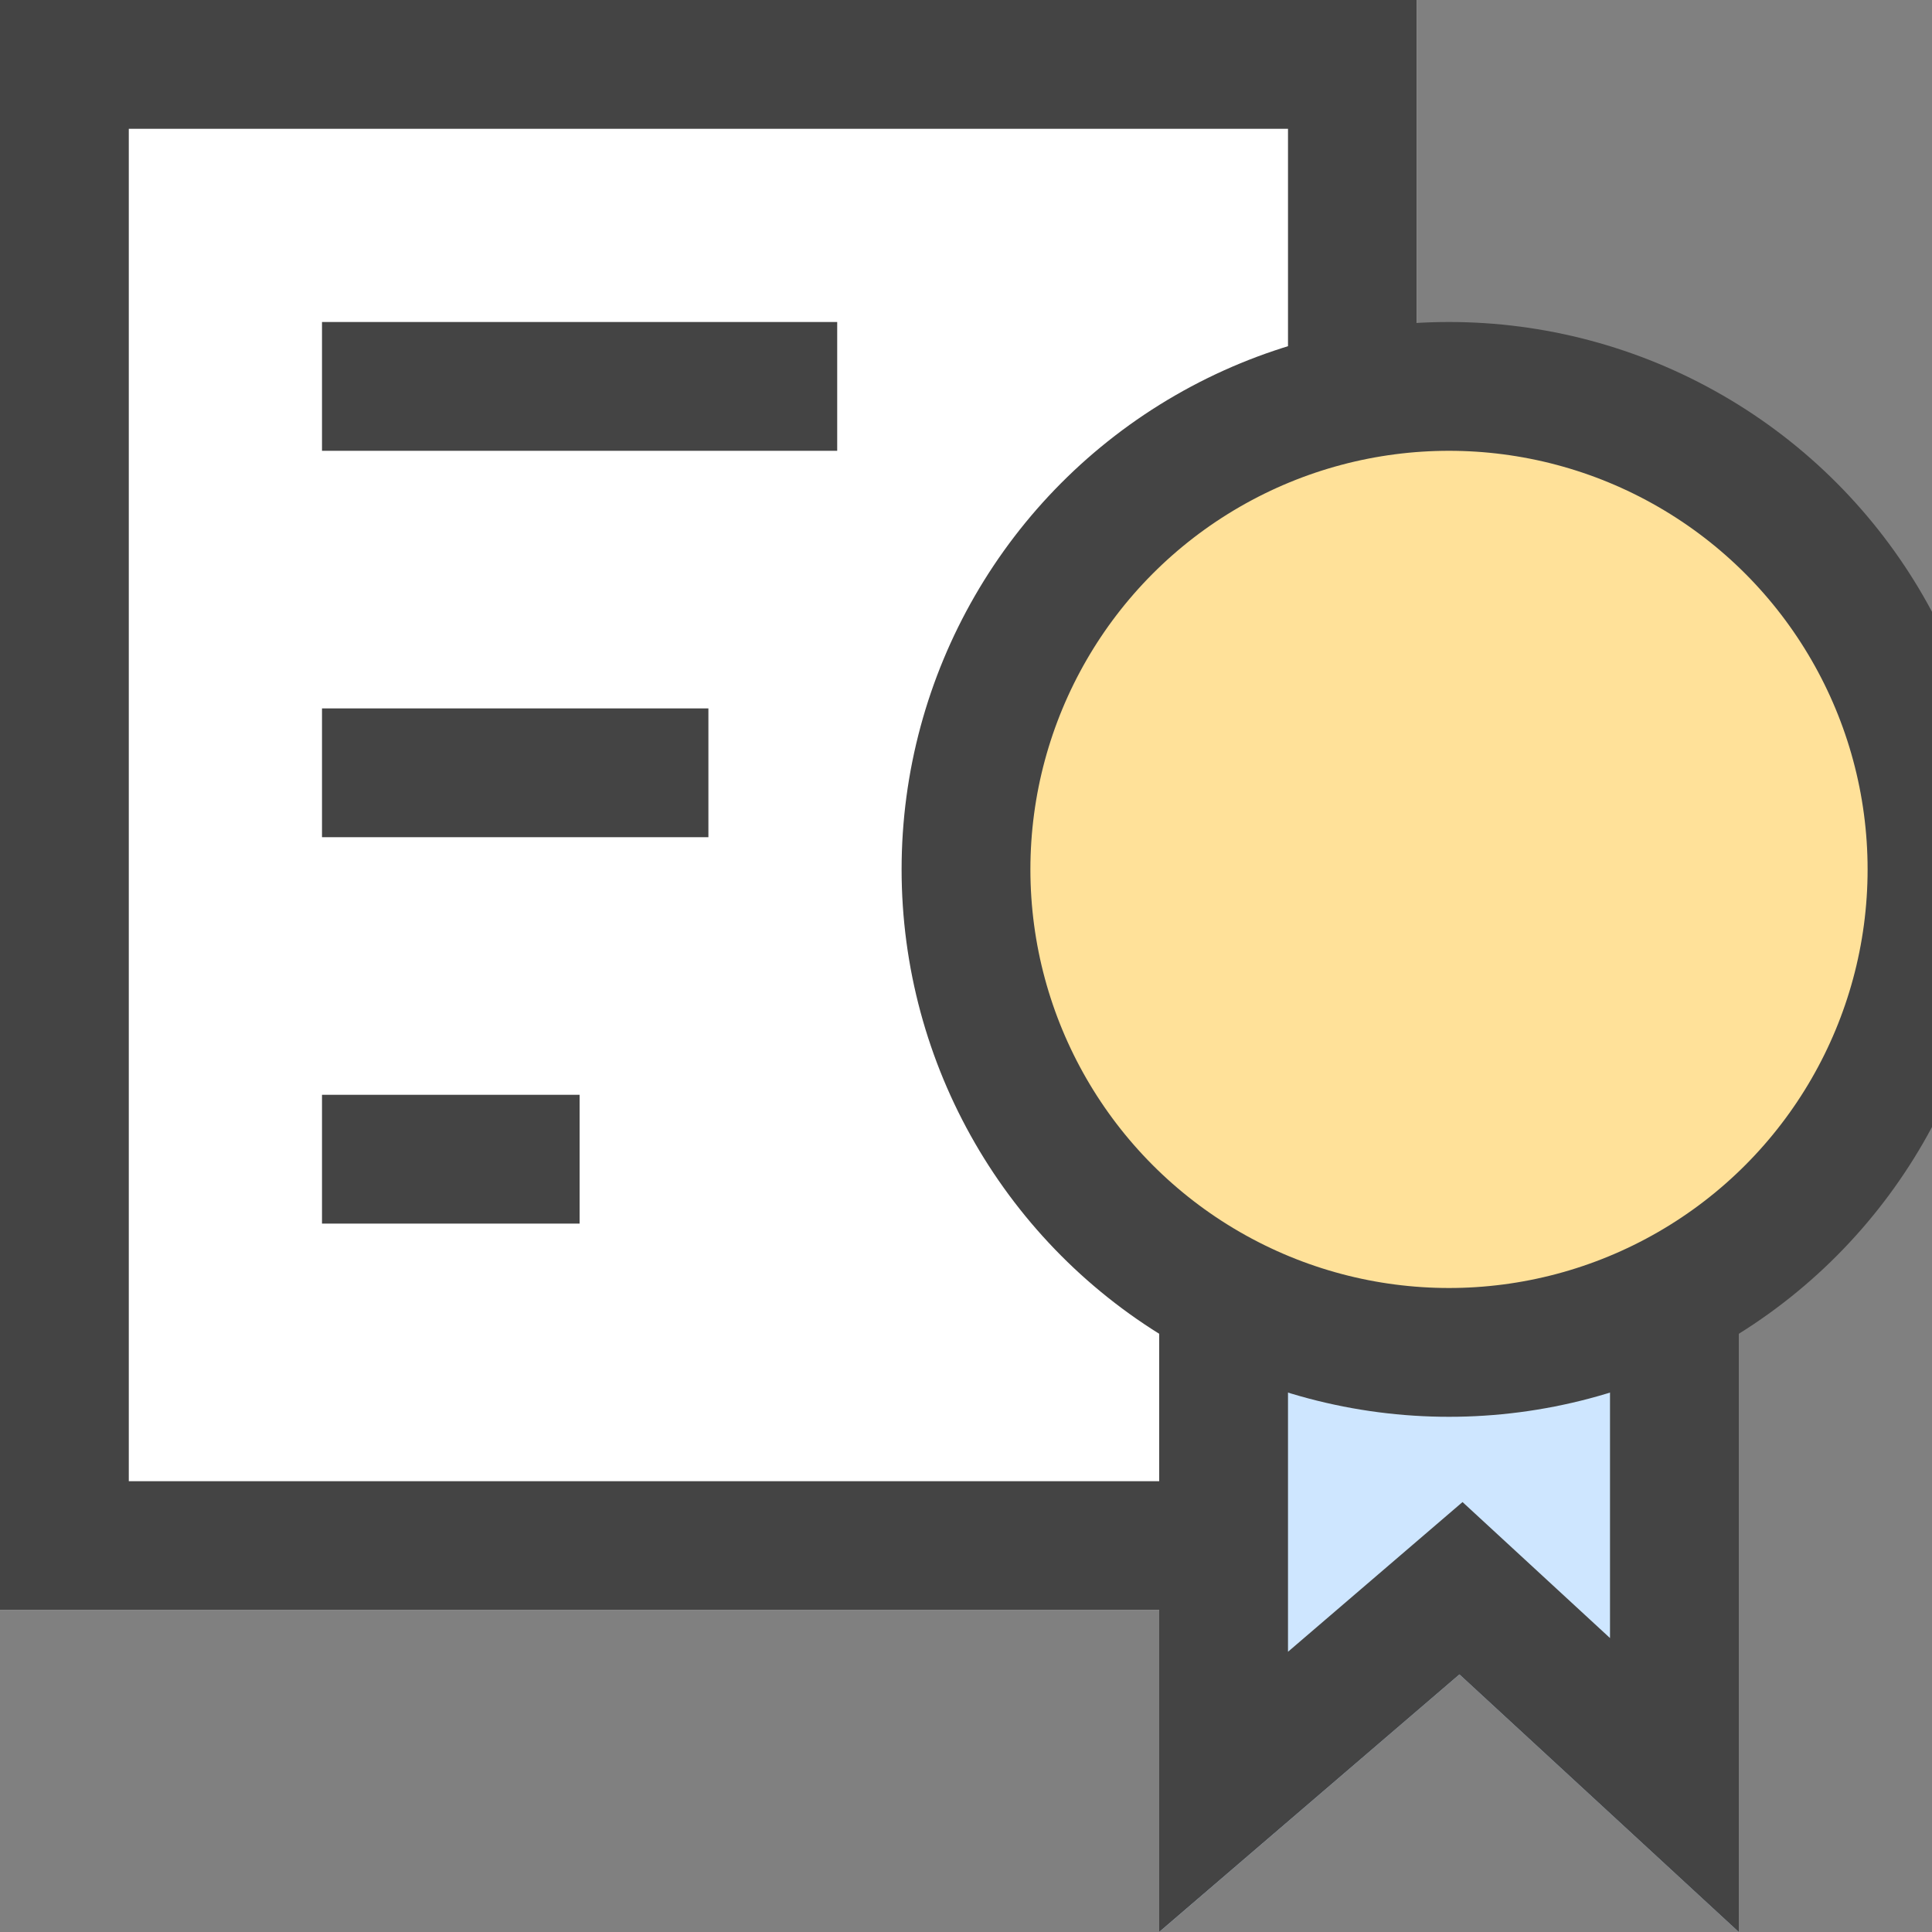<?xml version="1.0" encoding="UTF-8" standalone="no"?>
<svg width="30px" height="30px" viewBox="0 0 30 30" version="1.1" xmlns="http://www.w3.org/2000/svg" xmlns:xlink="http://www.w3.org/1999/xlink">
    <rect x="0" y="0" width="30" height="30" fill="#808080" stroke="none"/>
    <!-- Generator: sketchtool 49.3 (51167) - http://www.bohemiancoding.com/sketch -->
    <title>71F7B5C6-D551-4C64-A379-6890A7C8D5E6</title>
    <desc>Created with sketchtool.</desc>
    <defs>
        <rect id="path-1" x="0" y="0" width="22" height="25"></rect>
        <polygon id="path-2" points="18 15 27 15 27 30 22.662 26 18 30"></polygon>
    </defs>
    <g id="Symbols" stroke="none" stroke-width="1" fill="none" fill-rule="evenodd">
        <g id="icon/profile/community">
            <g id="Rectangle-10">
                <use fill="#FFFFFF" fill-rule="evenodd" xlink:href="#path-1"></use>
                <rect stroke="#444444" stroke-width="2" x="1" y="1" width="20" height="23"></rect>
            </g>
            <g id="Rectangle-11">
                <use fill="#CEE6FF" fill-rule="evenodd" xlink:href="#path-2"></use>
                <path stroke="#444444" stroke-width="2" d="M19,16 L19,27.824 L22.686,24.662 L26,27.718 L26,16 L19,16 Z"></path>
            </g>
            <circle id="Oval-7" stroke="#444444" stroke-width="2" fill="#FFE199" cx="22.5" cy="13.5" r="7.5"></circle>
            <rect id="Rectangle-4-Copy-6" fill="#444444" x="5" y="5" width="8" height="2"></rect>
            <rect id="Rectangle-4-Copy-7" fill="#444444" x="5" y="11" width="6" height="2"></rect>
            <rect id="Rectangle-4-Copy-8" fill="#444444" x="5" y="17" width="4" height="2"></rect>
        </g>
    </g>
</svg>